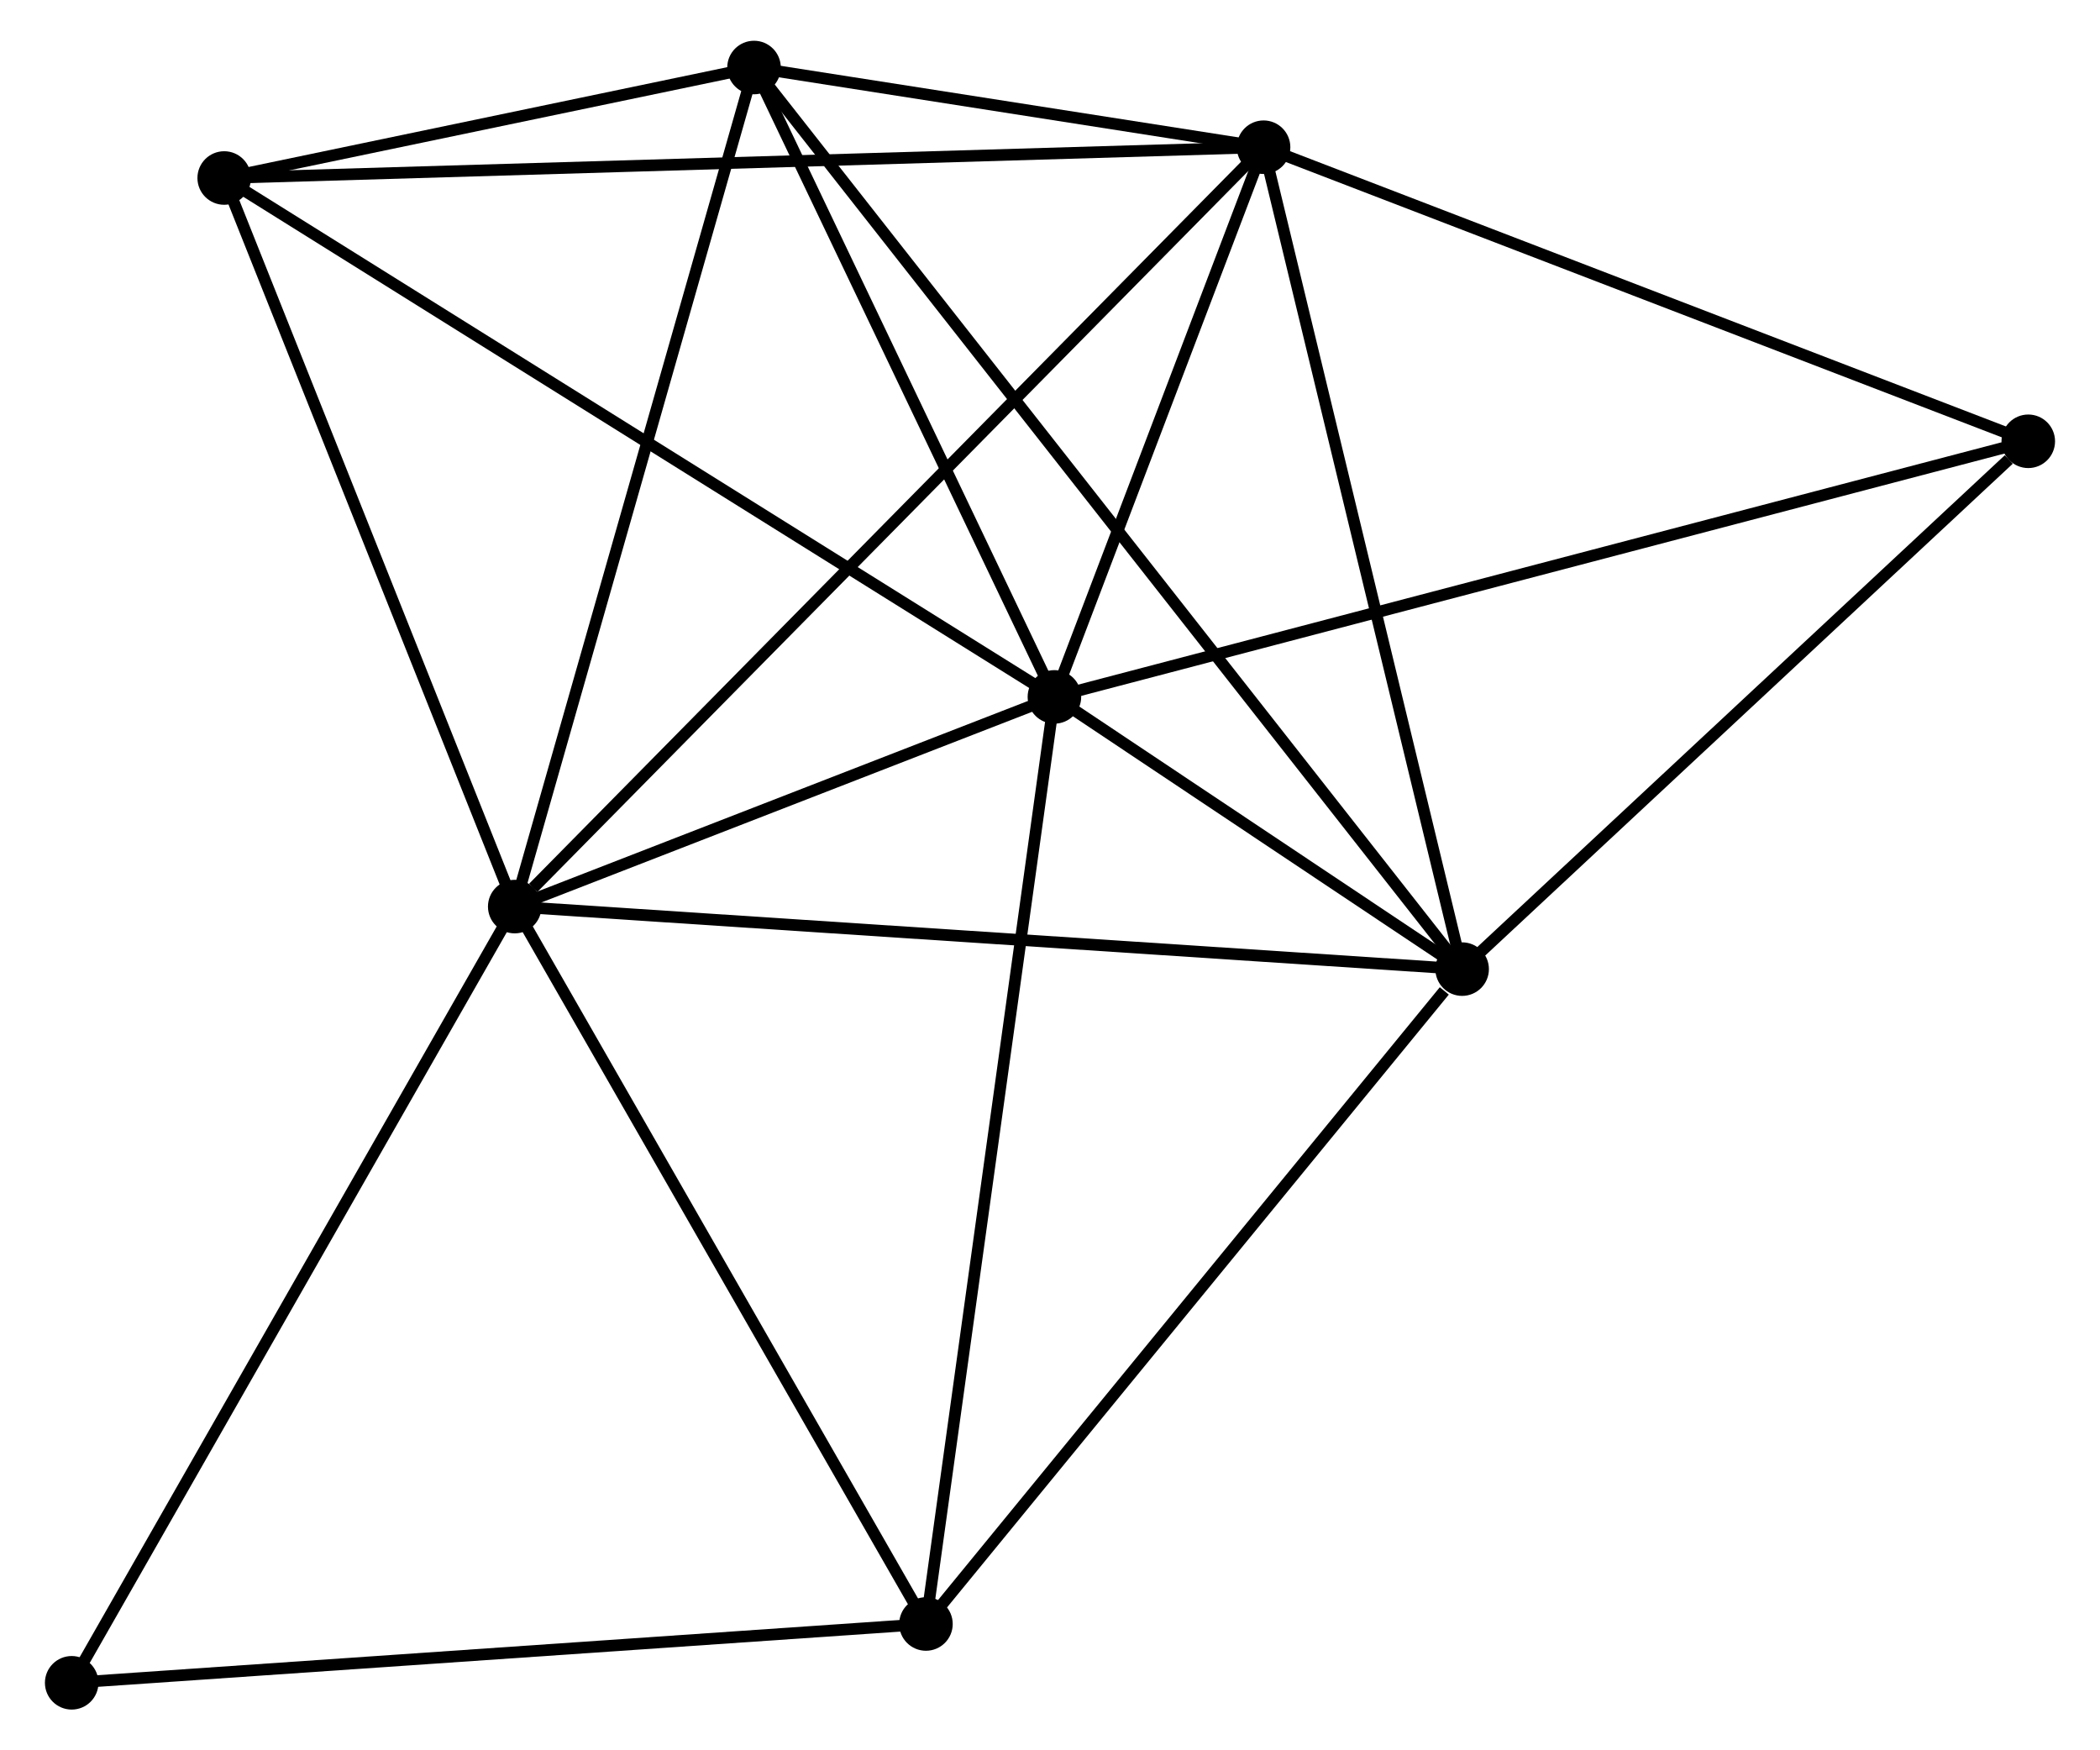 <?xml version="1.0" encoding="UTF-8" standalone="no"?>
<!DOCTYPE svg PUBLIC "-//W3C//DTD SVG 1.1//EN"
 "http://www.w3.org/Graphics/SVG/1.1/DTD/svg11.dtd">
<!-- Generated by graphviz version 2.36.0 (20140111.2315)
 -->
<!-- Title: %3 Pages: 1 -->
<svg width="180pt" height="150pt"
 viewBox="0.00 0.00 179.69 150.34" xmlns="http://www.w3.org/2000/svg" xmlns:xlink="http://www.w3.org/1999/xlink">
<g id="graph0" class="graph" transform="scale(1 1) rotate(0) translate(4 146.344)">
<title>%3</title>
<!-- 0 -->
<g id="node1" class="node"><title>0</title>
<ellipse fill="black" stroke="black" cx="86.224" cy="-86.484" rx="1.8" ry="1.8"/>
</g>
<!-- 1 -->
<g id="node2" class="node"><title>1</title>
<ellipse fill="black" stroke="black" cx="39.861" cy="-68.473" rx="1.8" ry="1.8"/>
</g>
<!-- 0&#45;&#45;1 -->
<g id="edge1" class="edge"><title>0&#45;&#45;1</title>
<path fill="none" stroke="black" d="M84.232,-85.71C76.606,-82.748 49.318,-72.147 41.794,-69.224"/>
</g>
<!-- 2 -->
<g id="node3" class="node"><title>2</title>
<ellipse fill="black" stroke="black" cx="104.193" cy="-133.699" rx="1.8" ry="1.8"/>
</g>
<!-- 0&#45;&#45;2 -->
<g id="edge2" class="edge"><title>0&#45;&#45;2</title>
<path fill="none" stroke="black" d="M86.996,-88.513C89.952,-96.279 100.528,-124.068 103.444,-131.73"/>
</g>
<!-- 3 -->
<g id="node4" class="node"><title>3</title>
<ellipse fill="black" stroke="black" cx="121.251" cy="-63.102" rx="1.8" ry="1.8"/>
</g>
<!-- 0&#45;&#45;3 -->
<g id="edge3" class="edge"><title>0&#45;&#45;3</title>
<path fill="none" stroke="black" d="M87.729,-85.48C93.386,-81.703 113.362,-68.368 119.466,-64.294"/>
</g>
<!-- 4 -->
<g id="node5" class="node"><title>4</title>
<ellipse fill="black" stroke="black" cx="60.418" cy="-140.544" rx="1.8" ry="1.8"/>
</g>
<!-- 0&#45;&#45;4 -->
<g id="edge4" class="edge"><title>0&#45;&#45;4</title>
<path fill="none" stroke="black" d="M85.365,-88.283C81.447,-96.491 65.285,-130.347 61.306,-138.683"/>
</g>
<!-- 5 -->
<g id="node6" class="node"><title>5</title>
<ellipse fill="black" stroke="black" cx="14.902" cy="-131.054" rx="1.8" ry="1.8"/>
</g>
<!-- 0&#45;&#45;5 -->
<g id="edge5" class="edge"><title>0&#45;&#45;5</title>
<path fill="none" stroke="black" d="M84.461,-87.586C74.594,-93.752 26.31,-123.926 16.604,-129.991"/>
</g>
<!-- 6 -->
<g id="node7" class="node"><title>6</title>
<ellipse fill="black" stroke="black" cx="75.188" cy="-6.852" rx="1.8" ry="1.8"/>
</g>
<!-- 0&#45;&#45;6 -->
<g id="edge6" class="edge"><title>0&#45;&#45;6</title>
<path fill="none" stroke="black" d="M85.951,-84.516C84.424,-73.499 76.954,-19.588 75.452,-8.751"/>
</g>
<!-- 7 -->
<g id="node8" class="node"><title>7</title>
<ellipse fill="black" stroke="black" cx="169.887" cy="-108.439" rx="1.8" ry="1.8"/>
</g>
<!-- 0&#45;&#45;7 -->
<g id="edge7" class="edge"><title>0&#45;&#45;7</title>
<path fill="none" stroke="black" d="M87.972,-86.943C98.766,-89.775 156.286,-104.87 167.858,-107.906"/>
</g>
<!-- 1&#45;&#45;2 -->
<g id="edge8" class="edge"><title>1&#45;&#45;2</title>
<path fill="none" stroke="black" d="M41.452,-70.085C50.429,-79.188 94.664,-124.037 102.879,-132.367"/>
</g>
<!-- 1&#45;&#45;3 -->
<g id="edge9" class="edge"><title>1&#45;&#45;3</title>
<path fill="none" stroke="black" d="M41.873,-68.34C53.134,-67.597 108.234,-63.961 119.31,-63.23"/>
</g>
<!-- 1&#45;&#45;4 -->
<g id="edge10" class="edge"><title>1&#45;&#45;4</title>
<path fill="none" stroke="black" d="M40.369,-70.255C43.189,-80.139 56.889,-128.171 59.852,-138.56"/>
</g>
<!-- 1&#45;&#45;5 -->
<g id="edge11" class="edge"><title>1&#45;&#45;5</title>
<path fill="none" stroke="black" d="M39.141,-70.278C35.496,-79.417 19.117,-120.486 15.578,-129.36"/>
</g>
<!-- 1&#45;&#45;6 -->
<g id="edge12" class="edge"><title>1&#45;&#45;6</title>
<path fill="none" stroke="black" d="M40.88,-66.695C46.039,-57.697 69.222,-17.258 74.232,-8.52"/>
</g>
<!-- 8 -->
<g id="node9" class="node"><title>8</title>
<ellipse fill="black" stroke="black" cx="1.8" cy="-1.8" rx="1.8" ry="1.8"/>
</g>
<!-- 1&#45;&#45;8 -->
<g id="edge13" class="edge"><title>1&#45;&#45;8</title>
<path fill="none" stroke="black" d="M38.92,-66.825C33.7,-57.681 8.334,-13.246 2.848,-3.635"/>
</g>
<!-- 2&#45;&#45;3 -->
<g id="edge14" class="edge"><title>2&#45;&#45;3</title>
<path fill="none" stroke="black" d="M104.685,-131.662C107.176,-121.353 118.37,-75.024 120.789,-65.013"/>
</g>
<!-- 2&#45;&#45;4 -->
<g id="edge15" class="edge"><title>2&#45;&#45;4</title>
<path fill="none" stroke="black" d="M102.312,-133.993C95.112,-135.119 69.347,-139.147 62.243,-140.258"/>
</g>
<!-- 2&#45;&#45;5 -->
<g id="edge16" class="edge"><title>2&#45;&#45;5</title>
<path fill="none" stroke="black" d="M102.328,-133.644C90.708,-133.3 28.348,-131.453 16.757,-131.109"/>
</g>
<!-- 2&#45;&#45;7 -->
<g id="edge17" class="edge"><title>2&#45;&#45;7</title>
<path fill="none" stroke="black" d="M106.089,-132.97C115.682,-129.282 158.793,-112.705 168.109,-109.123"/>
</g>
<!-- 3&#45;&#45;4 -->
<g id="edge18" class="edge"><title>3&#45;&#45;4</title>
<path fill="none" stroke="black" d="M119.981,-64.719C112.064,-74.798 69.578,-128.883 61.681,-138.935"/>
</g>
<!-- 3&#45;&#45;6 -->
<g id="edge19" class="edge"><title>3&#45;&#45;6</title>
<path fill="none" stroke="black" d="M119.719,-61.23C112.6,-52.538 82.84,-16.195 76.415,-8.349"/>
</g>
<!-- 3&#45;&#45;7 -->
<g id="edge20" class="edge"><title>3&#45;&#45;7</title>
<path fill="none" stroke="black" d="M122.869,-64.61C130.254,-71.494 160.714,-99.887 168.213,-106.878"/>
</g>
<!-- 4&#45;&#45;5 -->
<g id="edge21" class="edge"><title>4&#45;&#45;5</title>
<path fill="none" stroke="black" d="M58.462,-140.136C50.975,-138.575 24.186,-132.99 16.8,-131.45"/>
</g>
<!-- 6&#45;&#45;8 -->
<g id="edge22" class="edge"><title>6&#45;&#45;8</title>
<path fill="none" stroke="black" d="M73.374,-6.727C63.309,-6.034 14.399,-2.667 3.82,-1.939"/>
</g>
</g>
</svg>
